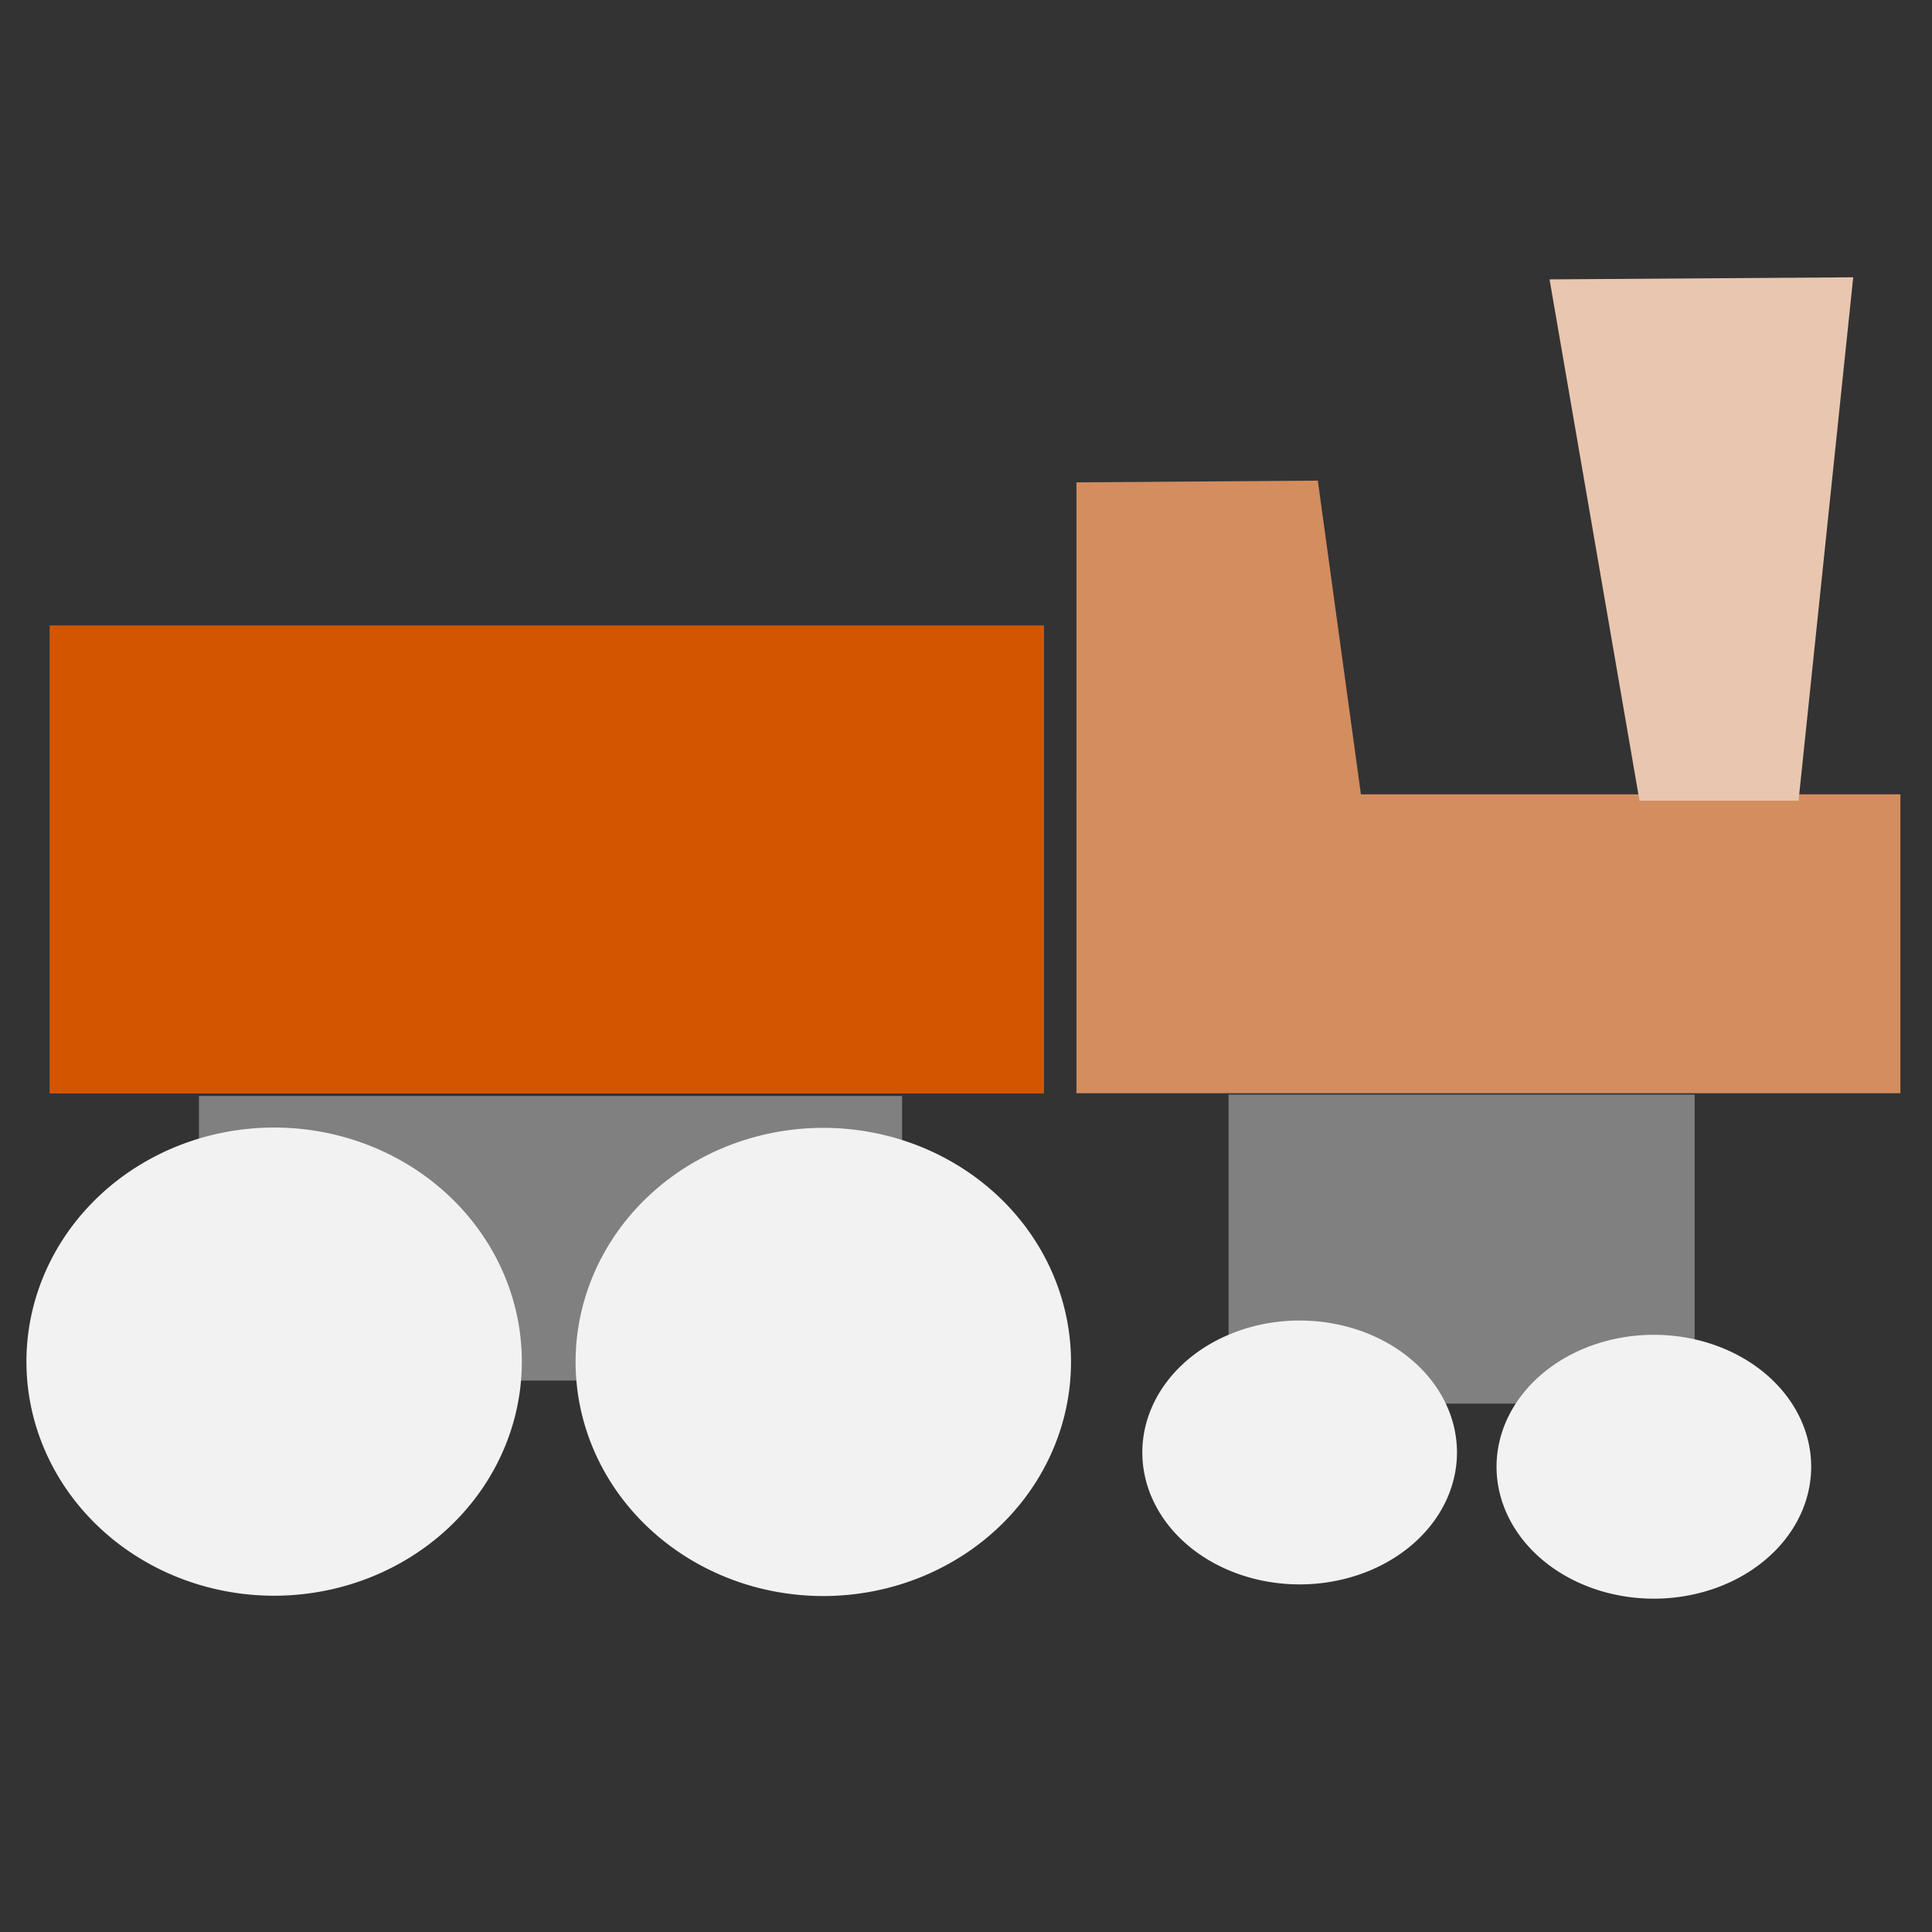 <?xml version="1.0" encoding="UTF-8" standalone="no"?>
<!-- Created with Inkscape (http://www.inkscape.org/) -->

<svg
   width="192mm"
   height="192mm"
   viewBox="0 0 192 192"
   version="1.1"
   id="svg5"
   inkscape:version="1.1.2 (0a00cf5339, 2022-02-04)"
   sodipodi:docname="train.svg"
   xmlns:inkscape="http://www.inkscape.org/namespaces/inkscape"
   xmlns:sodipodi="http://sodipodi.sourceforge.net/DTD/sodipodi-0.dtd"
   xmlns="http://www.w3.org/2000/svg"
   xmlns:svg="http://www.w3.org/2000/svg">
  <rect x="0" y="0" width="192" height="192" fill="#333333" stroke="none"/>
  <sodipodi:namedview
     id="namedview7"
     pagecolor="#ffffff"
     bordercolor="#666666"
     borderopacity="1.0"
     inkscape:pageshadow="2"
     inkscape:pageopacity="0.0"
     inkscape:pagecheckerboard="0"
     inkscape:document-units="mm"
     showgrid="false"
     inkscape:zoom="1.0489304"
     inkscape:cx="369.90061"
     inkscape:cy="602.04185"
     inkscape:window-width="3388"
     inkscape:window-height="1850"
     inkscape:window-x="450"
     inkscape:window-y="266"
     inkscape:window-maximized="0"
     inkscape:current-layer="layer1"
     width="192mm" />
  <defs
     id="defs2" />
  <g
     inkscape:label="Layer 1"
     inkscape:groupmode="layer"
     id="layer1">
    <g
       id="g841"
       transform="translate(-9.348,-58.926)">
      <path
         id="rect6368"
         style="fill:#d45500;stroke-width:23.859;stroke-linecap:square;stroke-dashoffset:1133.77;stop-color:#000000"
         d="m 14.276,121.083 h 98.824 v 46.51 H 14.276 Z" />
      <path
         id="rect6370"
         style="fill:#d38d5f;stroke-width:26.456;stroke-linecap:square;stroke-dashoffset:1133.77;stop-color:#000000"
         d="m 116.322,137.865 h 81.886 v 29.703 H 116.322 Z" />
      <path
         id="rect6372"
         style="fill:#d38d5f;stroke-width:21.75;stroke-linecap:square;stroke-dashoffset:1133.77;stop-color:#000000"
         d="m 116.322,106.863 23.991,-0.173 4.299,31.299 H 116.322 Z"
         sodipodi:nodetypes="ccccc" />
      <path
         id="rect6476"
         style="fill:#e9c6af;stroke-width:34.677;stroke-linecap:square;stroke-dashoffset:1133.77;stop-color:#000000"
         d="m 172.278,138.496 h 15.809 l 5.431,-52.012 -30.178,0.206 z"
         sodipodi:nodetypes="ccccc" />
      <path
         id="rect6580"
         style="fill:#808080;stroke-width:26.456;stroke-linecap:square;stroke-dashoffset:1133.77;stop-color:#000000"
         d="m 29.121,167.845 h 69.876 v 28.28 H 29.121 Z" />
      <path
         id="rect6582"
         style="fill:#808080;stroke-width:22.445;stroke-linecap:square;stroke-dashoffset:1133.77;stop-color:#000000"
         d="m 131.441,167.711 h 46.321 v 30.705 h -46.321 z" />
      <path
         id="path952"
         style="fill:#f2f2f2;stroke-width:26.456;stroke-linecap:square;stroke-dashoffset:1133.77;stop-color:#000000"
         d="M 61.207,194.244 A 24.616,23.263 0 0 1 36.591,217.507 24.616,23.263 0 0 1 11.975,194.244 24.616,23.263 0 0 1 36.591,170.98 24.616,23.263 0 0 1 61.207,194.244 Z" />
      <path
         id="ellipse954"
         style="fill:#f2f2f2;stroke-width:26.456;stroke-linecap:square;stroke-dashoffset:1133.77;stop-color:#000000"
         d="M 115.783,194.275 A 24.616,23.263 0 0 1 91.167,217.538 24.616,23.263 0 0 1 66.55,194.275 24.616,23.263 0 0 1 91.167,171.012 24.616,23.263 0 0 1 115.783,194.275 Z" />
      <path
         id="ellipse1036"
         style="fill:#f2f2f2;stroke-width:15.828;stroke-linecap:square;stroke-dashoffset:1133.77;stop-color:#000000"
         d="m 154.14,203.27 a 15.634,13.111 0 0 1 -15.634,13.111 15.634,13.111 0 0 1 -15.634,-13.111 15.634,13.111 0 0 1 15.634,-13.111 15.634,13.111 0 0 1 15.634,13.111 z" />
      <path
         id="ellipse6344"
         style="fill:#f2f2f2;stroke-width:15.828;stroke-linecap:square;stroke-dashoffset:1133.77;stop-color:#000000"
         d="m 189.341,204.689 a 15.634,13.111 0 0 1 -15.634,13.111 15.634,13.111 0 0 1 -15.634,-13.111 15.634,13.111 0 0 1 15.634,-13.111 15.634,13.111 0 0 1 15.634,13.111 z" />
    </g>
  </g>
</svg>

